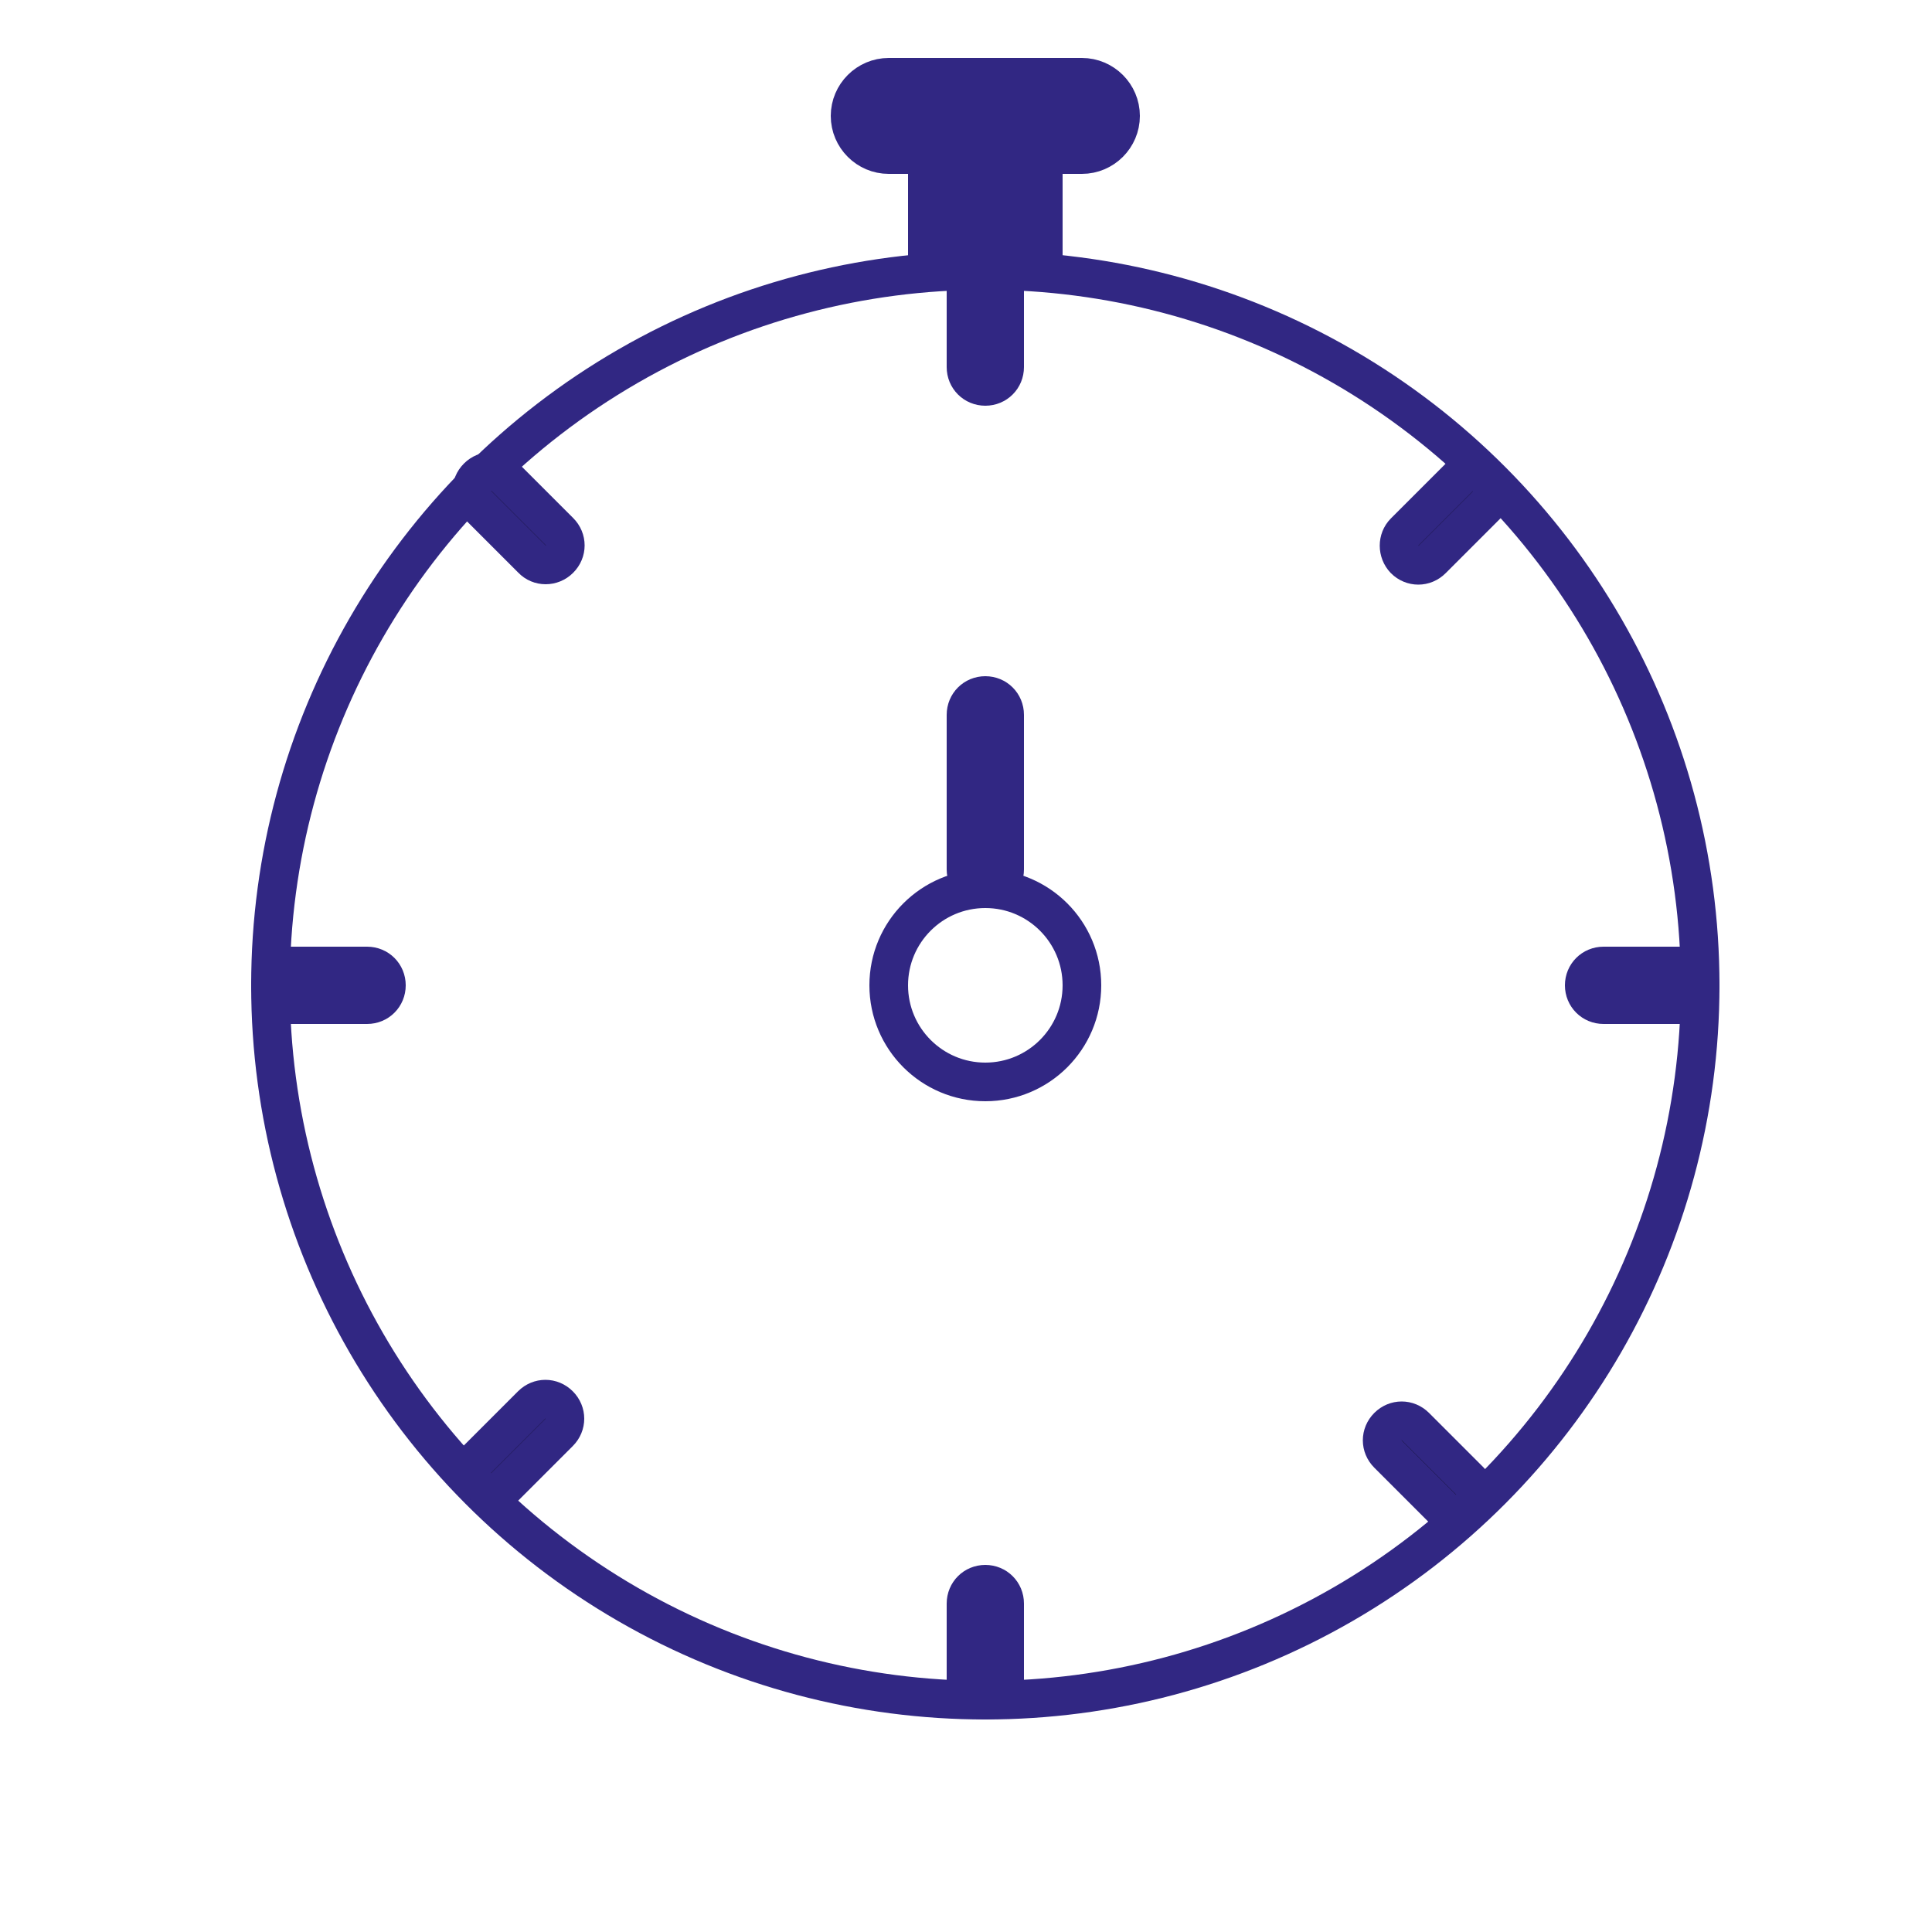 <?xml version="1.0" encoding="utf-8"?>
<!-- Generator: Adobe Illustrator 26.0.1, SVG Export Plug-In . SVG Version: 6.00 Build 0)  -->
<svg version="1.1" id="Calque_1" xmlns="http://www.w3.org/2000/svg" xmlns:xlink="http://www.w3.org/1999/xlink" x="0px" y="0px"
	 viewBox="0 0 50 50" style="enable-background:new 0 0 50 50;" xml:space="preserve">
<style type="text/css">
	.st0{fill:none;stroke:#312783;}
	.st1{fill:#312783;stroke:#312783;stroke-miterlimit:10;}
	.st2{stroke:#312783;stroke-miterlimit:10;}
</style>
<g>
	<circle class="st0" cx="25.5" cy="25.5" r="18.5"/>
	<rect x="24" y="2" class="st1" width="3" height="5"/>
	<path class="st1" d="M22,3L22,3c0-0.55,0.45-1,1-1h5c0.55,0,1,0.45,1,1l0,0c0,0.55-0.45,1-1,1h-5C22.45,4,22,3.55,22,3z"/>
	<circle class="st0" cx="25.5" cy="25.5" r="2.5"/>
	<path class="st2" d="M25.5,18L25.5,18c0.28,0,0.5,0.22,0.5,0.5v4c0,0.28-0.22,0.5-0.5,0.5l0,0c-0.28,0-0.5-0.22-0.5-0.5v-4
		C25,18.22,25.22,18,25.5,18z"/>
	<path class="st2" d="M7.5,25h2c0.28,0,0.5,0.22,0.5,0.5l0,0c0,0.28-0.22,0.5-0.5,0.5h-2C7.22,26,7,25.78,7,25.5l0,0
		C7,25.22,7.22,25,7.5,25z"/>
	<path class="st2" d="M41.5,25h2c0.28,0,0.5,0.22,0.5,0.5l0,0c0,0.28-0.22,0.5-0.5,0.5h-2c-0.28,0-0.5-0.22-0.5-0.5l0,0
		C41,25.22,41.22,25,41.5,25z"/>
	<path class="st2" d="M25,43.5v-2c0-0.28,0.22-0.5,0.5-0.5l0,0c0.28,0,0.5,0.22,0.5,0.5v2c0,0.28-0.22,0.5-0.5,0.5l0,0
		C25.22,44,25,43.78,25,43.5z"/>
	<path class="st2" d="M25,9.5v-2C25,7.22,25.22,7,25.5,7l0,0C25.78,7,26,7.22,26,7.5v2c0,0.28-0.22,0.5-0.5,0.5l0,0
		C25.22,10,25,9.78,25,9.5z"/>
	<path class="st2" d="M36.35,13.77l1.41-1.41c0.2-0.2,0.51-0.2,0.71,0l0,0c0.2,0.2,0.2,0.51,0,0.71l-1.41,1.41
		c-0.2,0.2-0.51,0.2-0.71,0l0,0C36.16,14.28,36.16,13.96,36.35,13.77z"/>
	<path class="st2" d="M12.35,37.77l1.41-1.41c0.2-0.2,0.51-0.2,0.71,0l0,0c0.2,0.2,0.2,0.51,0,0.71l-1.41,1.41
		c-0.2,0.2-0.51,0.2-0.71,0l0,0C12.16,38.28,12.16,37.96,12.35,37.77z"/>
	<path class="st2" d="M13.77,14.47l-1.41-1.41c-0.2-0.2-0.2-0.51,0-0.71l0,0c0.2-0.2,0.51-0.2,0.71,0l1.41,1.41
		c0.2,0.2,0.2,0.51,0,0.71l0,0C14.28,14.67,13.96,14.67,13.77,14.47z"/>
	<path class="st2" d="M37.33,39.04l-1.41-1.41c-0.2-0.2-0.2-0.51,0-0.71l0,0c0.2-0.2,0.51-0.2,0.71,0l1.41,1.41
		c0.2,0.2,0.2,0.51,0,0.71l0,0C37.84,39.23,37.52,39.23,37.33,39.04z"/>
</g>
</svg>
